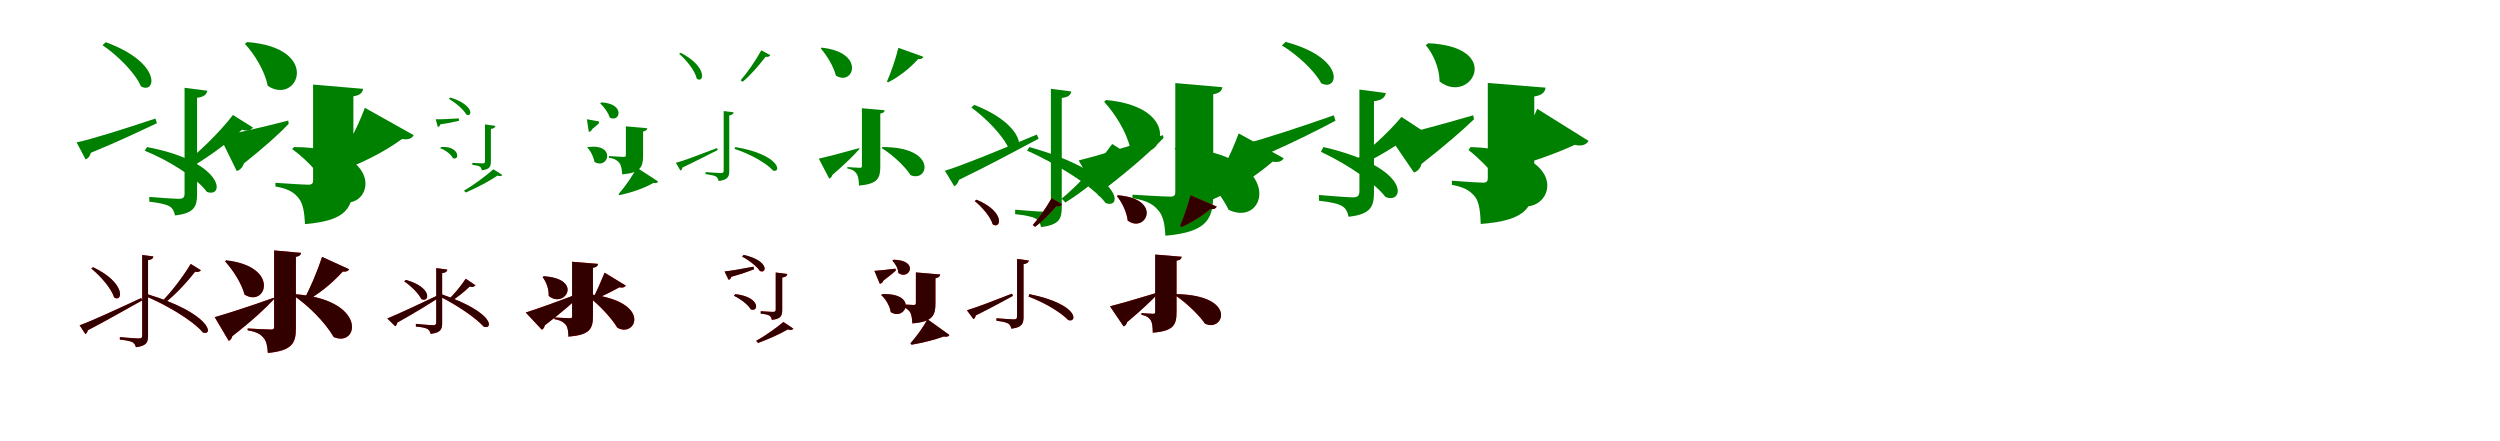 <?xml version="1.0" encoding="UTF-8"?>
<svg width="1700" height="300" xmlns="http://www.w3.org/2000/svg">
<rect width="100%" height="100%" fill="white"/>
<g fill="green" transform="translate(100 100) scale(0.1 -0.1)"><path d="M-0.0 -0.0 -16.0 -25.0C134.0 -84.0 335.0 -206.0 407.0 -305.0C530.0 -350.0 528.0 -100.0 0.0 0.0ZM720.0 133.0 584.0 218.0C492.0 98.0 339.0 -50.0 222.0 -138.0L250.0 -165.0C383.0 -93.0 541.0 19.0 646.0 118.0C685.0 105.0 707.0 115.0 720.0 133.0ZM-479.0 32.0 -418.0 -84.0C-402.0 -79.0 -389.0 -64.0 -382.0 -39.0C-191.0 39.0 -40.0 112.0 67.0 162.0L57.0 194.0C-161.0 121.0 -381.0 52.0 -479.0 32.0ZM410.0 383.0 255.0 403.0V-313.0C255.0 -342.0 248.0 -352.0 214.0 -352.0C180.0 -352.0 15.0 -339.0 15.0 -339.0V-371.0C86.0 -380.0 129.0 -389.0 154.0 -404.0C177.0 -418.0 185.0 -441.0 190.0 -465.0C325.0 -450.0 340.0 -401.0 340.0 -319.0V335.0C386.0 341.0 404.0 356.0 410.0 383.0ZM-281.0 713.0 -303.0 693.0C-205.0 627.0 -79.0 504.0 -42.0 413.0C60.0 354.0 107.0 572.0 -281.0 713.0Z"/></g>
<g fill="green" transform="translate(200 100) scale(0.1 -0.1)"><path d="M0.0 0.0 -14.0 -13.0C101.0 -95.0 223.0 -235.0 275.0 -356.0C524.0 -485.0 674.0 -3.0 0.0 0.0ZM813.0 81.0 481.0 267.0C432.0 131.0 335.0 -49.0 258.0 -161.0L275.0 -176.0C432.0 -124.0 603.0 -41.0 734.0 55.0C780.0 47.0 803.0 61.0 813.0 81.0ZM-506.0 73.0 -390.0 -163.0C-367.0 -156.0 -350.0 -138.0 -342.0 -112.0C-194.0 6.0 -94.0 97.0 -37.0 158.0L-40.0 180.0C-226.0 132.0 -423.0 88.0 -506.0 73.0ZM469.0 396.0 129.0 425.0V-227.0C129.0 -247.0 121.0 -256.0 97.0 -256.0C59.0 -256.0 -127.0 -243.0 -127.0 -243.0V-268.0C-30.0 -285.0 4.0 -314.0 32.0 -349.0C61.0 -387.0 70.0 -444.0 74.0 -524.0C362.0 -500.0 403.0 -411.0 403.0 -234.0V345.0C445.0 352.0 465.0 367.0 469.0 396.0ZM-319.0 714.0 -335.0 702.0C-269.0 631.0 -200.0 519.0 -179.0 416.0C24.0 281.0 192.0 674.0 -319.0 714.0Z"/></g>
<g fill="green" transform="translate(300 100) scale(0.1 -0.1)"><path d="M0.0 0.0 -8.0 -8.0C7.0 -10.0 64.0 -41.0 80.0 -76.0C132.0 -93.0 121.0 11.0 0.0 0.0ZM416.0 -190.0 355.0 -151.0C311.0 -191.0 223.0 -257.0 155.0 -297.0L167.0 -309.0C243.0 -277.0 333.0 -229.0 383.0 -194.0C402.0 -200.0 409.0 -198.0 416.0 -190.0ZM-37.0 189.0 -23.0 137.0C-16.0 137.0 -10.0 142.0 -5.0 155.0C47.0 161.0 91.0 172.0 122.0 179.0L119.0 195.0C59.0 191.0 -5.0 188.0 -37.0 189.0ZM369.0 144.0 298.0 154.0V-95.0C298.0 -107.0 296.0 -111.0 282.0 -111.0C269.0 -111.0 212.0 -107.0 212.0 -107.0V-121.0C239.0 -125.0 253.0 -127.0 263.0 -133.0C272.0 -139.0 274.0 -149.0 276.0 -158.0C330.0 -152.0 338.0 -133.0 338.0 -97.0V123.0C358.0 126.0 366.0 133.0 369.0 144.0ZM62.0 337.0 53.0 327.0C96.0 303.0 153.0 255.0 171.0 221.0C212.0 199.0 228.0 286.0 62.0 337.0Z"/></g>
<g fill="green" transform="translate(400 100) scale(0.1 -0.1)"><path d="M0.0 0.0 -8.0 -3.0C6.0 -13.0 32.0 -51.0 43.0 -102.0C140.0 -155.0 190.0 25.0 0.0 0.0ZM475.0 -234.0 329.0 -139.0C309.0 -186.0 252.0 -268.0 206.0 -320.0L212.0 -327.0C293.0 -310.0 381.0 -280.0 443.0 -244.0C464.0 -248.0 471.0 -242.0 475.0 -234.0ZM-9.0 189.0 4.0 103.0C15.0 105.0 22.0 111.0 27.0 122.0C48.0 139.0 66.0 154.0 73.0 162.0V174.0C45.0 180.0 7.0 186.0 -9.0 189.0ZM402.0 128.0 256.0 141.0V-54.0C256.0 -62.0 253.0 -67.0 242.0 -67.0C225.0 -67.0 141.0 -61.0 141.0 -61.0V-72.0C183.0 -80.0 199.0 -92.0 212.0 -108.0C224.0 -125.0 229.0 -150.0 231.0 -186.0C355.0 -175.0 373.0 -136.0 373.0 -58.0V106.0C391.0 109.0 400.0 116.0 402.0 128.0ZM90.0 304.0 81.0 297.0C107.0 274.0 136.0 235.0 146.0 201.0C214.0 162.0 257.0 294.0 90.0 304.0Z"/></g>
<g fill="green" transform="translate(500 100) scale(0.1 -0.1)"><path d="M-0.0 -0.0 -5.0 -13.0C97.0 -44.0 213.0 -110.0 257.0 -160.0C316.0 -178.0 305.0 -51.0 0.0 0.0ZM238.0 625.0 177.0 658.0C135.0 582.0 78.0 501.0 36.0 454.0L50.0 444.0C99.0 484.0 158.0 551.0 206.0 614.0C223.0 610.0 235.0 617.0 238.0 625.0ZM-404.0 -107.0 -373.0 -160.0C-366.0 -157.0 -361.0 -150.0 -359.0 -139.0C-257.0 -91.0 -177.0 -48.0 -119.0 -20.0L-125.0 -7.0C-242.0 -52.0 -356.0 -95.0 -404.0 -107.0ZM-11.0 236.0 -79.0 245.0V-159.0C-79.0 -173.0 -83.0 -177.0 -100.0 -177.0C-116.0 -177.0 -202.0 -170.0 -202.0 -170.0V-184.0C-167.0 -189.0 -145.0 -193.0 -132.0 -200.0C-120.0 -208.0 -116.0 -219.0 -113.0 -231.0C-48.0 -223.0 -41.0 -198.0 -41.0 -162.0V215.0C-22.0 218.0 -13.0 225.0 -11.0 236.0ZM-371.0 641.0 -382.0 634.0C-334.0 593.0 -274.0 520.0 -262.0 465.0C-214.0 429.0 -184.0 544.0 -371.0 641.0Z"/></g>
<g fill="green" transform="translate(600 100) scale(0.1 -0.1)"><path d="M0.0 0.0 -4.0 -7.0C75.0 -57.0 155.0 -133.0 192.0 -191.0C316.0 -244.0 376.0 2.0 0.0 0.0ZM279.0 614.0 109.0 675.0C89.0 593.0 56.0 501.0 31.0 445.0L39.0 440.0C108.0 475.0 182.0 530.0 243.0 598.0C263.0 596.0 275.0 603.0 279.0 614.0ZM-432.0 -79.0 -361.0 -215.0C-351.0 -211.0 -343.0 -201.0 -340.0 -190.0C-250.0 -112.0 -190.0 -53.0 -156.0 -13.0L-157.0 -7.0C-270.0 -39.0 -386.0 -69.0 -432.0 -79.0ZM16.0 250.0 -139.0 264.0V-130.0C-139.0 -137.0 -142.0 -141.0 -152.0 -141.0C-167.0 -141.0 -238.0 -136.0 -238.0 -136.0V-146.0C-198.0 -153.0 -185.0 -167.0 -175.0 -182.0C-163.0 -200.0 -160.0 -226.0 -159.0 -262.0C-31.0 -251.0 -14.0 -212.0 -14.0 -132.0V228.0C5.0 230.0 14.0 238.0 16.0 250.0ZM-413.0 676.0 -419.0 671.0C-378.0 623.0 -333.0 552.0 -316.0 486.0C-197.0 410.0 -110.0 644.0 -413.0 676.0Z"/></g>
<g fill="green" transform="translate(700 100) scale(0.1 -0.1)"><path d="M0.0 0.0 -16.0 -24.0C160.0 -102.0 424.0 -257.0 519.0 -381.0C644.0 -425.0 623.0 -175.0 0.0 0.0ZM687.0 -58.0 563.0 21.0C469.0 -112.0 327.0 -262.0 219.0 -351.0L245.0 -377.0C367.0 -301.0 513.0 -183.0 617.0 -72.0C652.0 -84.0 675.0 -74.0 687.0 -58.0ZM-575.0 -161.0 -511.0 -266.0C-497.0 -261.0 -485.0 -244.0 -479.0 -223.0C-249.0 -112.0 -69.0 -12.0 63.0 57.0L50.0 85.0C-209.0 -24.0 -466.0 -129.0 -575.0 -161.0ZM285.0 378.0 146.0 396.0V-402.0C146.0 -431.0 139.0 -440.0 105.0 -440.0C71.0 -440.0 -97.0 -426.0 -97.0 -426.0V-456.0C-25.0 -464.0 19.0 -473.0 43.0 -487.0C65.0 -501.0 75.0 -522.0 79.0 -544.0C208.0 -529.0 220.0 -483.0 220.0 -408.0V334.0C264.0 339.0 280.0 353.0 285.0 378.0ZM-375.0 287.0 -395.0 269.0C-299.0 200.0 -173.0 74.0 -137.0 -19.0C-40.0 -76.0 4.0 138.0 -375.0 287.0Z"/></g>
<g fill="green" transform="translate(800 100) scale(0.1 -0.1)"><path d="M0.0 0.0 -14.0 -12.0C124.0 -110.0 280.0 -277.0 355.0 -427.0C621.0 -555.0 751.0 -43.0 0.0 0.0ZM729.0 -76.0 423.0 93.0C368.0 -58.0 273.0 -242.0 200.0 -355.0L217.0 -369.0C367.0 -307.0 526.0 -210.0 654.0 -99.0C696.0 -107.0 720.0 -94.0 729.0 -76.0ZM-665.0 -91.0 -527.0 -334.0C-506.0 -326.0 -490.0 -307.0 -484.0 -282.0C-289.0 -132.0 -162.0 -16.0 -88.0 62.0L-92.0 81.0C-324.0 3.0 -565.0 -67.0 -665.0 -91.0ZM312.0 407.0 -8.0 435.0V-308.0C-8.0 -328.0 -16.0 -337.0 -42.0 -337.0C-84.0 -337.0 -299.0 -324.0 -299.0 -324.0V-347.0C-195.0 -365.0 -156.0 -392.0 -124.0 -430.0C-90.0 -468.0 -80.0 -523.0 -75.0 -603.0C208.0 -578.0 250.0 -490.0 250.0 -320.0V359.0C290.0 366.0 308.0 380.0 312.0 407.0ZM-478.0 320.0 -492.0 308.0C-419.0 228.0 -341.0 107.0 -315.0 -6.0C-101.0 -147.0 68.0 268.0 -478.0 320.0Z"/></g>
<g fill="green" transform="translate(900 100) scale(0.1 -0.1)"><path d="M-0.0 -0.0 -18.0 -32.0C182.0 -126.0 354.0 -252.0 421.0 -339.0C548.0 -396.0 611.0 -142.0 0.0 0.0ZM686.0 103.0 530.0 205.0C444.0 101.0 303.0 -28.0 194.0 -105.0L226.0 -137.0C350.0 -79.0 500.0 8.0 599.0 87.0C643.0 70.0 671.0 83.0 686.0 103.0ZM-524.0 25.0 -433.0 -104.0C-416.0 -97.0 -401.0 -81.0 -395.0 -52.0C-187.0 40.0 -28.0 121.0 81.0 179.0L70.0 216.0C-169.0 132.0 -412.0 53.0 -524.0 25.0ZM424.0 367.0 244.0 391.0V-297.0C244.0 -329.0 236.0 -342.0 197.0 -342.0C159.0 -342.0 -31.0 -326.0 -31.0 -326.0V-365.0C50.0 -374.0 100.0 -385.0 129.0 -403.0C155.0 -420.0 165.0 -446.0 170.0 -474.0C326.0 -457.0 343.0 -401.0 343.0 -304.0V312.0C396.0 318.0 417.0 336.0 424.0 367.0ZM-258.0 715.0 -283.0 691.0C-184.0 632.0 -58.0 517.0 -16.0 434.0C103.0 372.0 156.0 605.0 -258.0 715.0Z"/></g>
<g fill="green" transform="translate(1000 100) scale(0.1 -0.1)"><path d="M0.0 0.0 -14.0 -20.0C128.0 -132.0 245.0 -285.0 277.0 -374.0C530.0 -530.0 769.0 -27.0 0.0 0.0ZM802.0 42.0 453.0 260.0C403.0 140.0 315.0 -21.0 246.0 -122.0L268.0 -141.0C413.0 -103.0 579.0 -45.0 708.0 15.0C761.0 3.0 788.0 18.0 802.0 42.0ZM-548.0 65.0 -385.0 -173.0C-360.0 -165.0 -342.0 -146.0 -334.0 -115.0C-163.0 19.0 -49.0 119.0 23.0 189.0L18.0 216.0C-212.0 149.0 -443.0 88.0 -548.0 65.0ZM510.0 404.0 117.0 436.0V-211.0C117.0 -233.0 109.0 -242.0 85.0 -242.0C48.0 -242.0 -127.0 -229.0 -127.0 -229.0V-257.0C-27.0 -275.0 4.0 -307.0 32.0 -340.0C59.0 -379.0 66.0 -440.0 69.0 -523.0C388.0 -499.0 433.0 -405.0 433.0 -209.0V344.0C482.0 352.0 505.0 369.0 510.0 404.0ZM-287.0 706.0 -305.0 693.0C-255.0 635.0 -211.0 536.0 -211.0 446.0C-1.0 282.0 233.0 681.0 -287.0 706.0Z"/></g>
<g fill="red" transform="translate(100 200) scale(0.1 -0.1)"><path d="M0.0 0.0 -9.0 -15.0C118.0 -67.0 310.0 -176.0 380.0 -261.0C457.0 -286.0 430.0 -129.0 0.0 0.0ZM366.0 163.0 297.0 205.0C239.0 109.0 162.0 11.0 104.0 -47.0L119.0 -61.0C185.0 -10.0 264.0 72.0 327.0 153.0C346.0 147.0 360.0 154.0 366.0 163.0ZM-458.0 -212.0 -420.0 -272.0C-412.0 -268.0 -405.0 -257.0 -403.0 -246.0C-246.0 -164.0 -123.0 -92.0 -32.0 -42.0L-40.0 -27.0C-217.0 -109.0 -389.0 -188.0 -458.0 -212.0ZM43.0 256.0 -33.0 266.0V-279.0C-33.0 -296.0 -38.0 -301.0 -58.0 -301.0C-79.0 -301.0 -185.0 -293.0 -185.0 -293.0V-309.0C-141.0 -314.0 -113.0 -320.0 -98.0 -328.0C-85.0 -336.0 -79.0 -348.0 -76.0 -361.0C0.0 -352.0 6.0 -324.0 6.0 -283.0V231.0C31.0 234.0 40.0 242.0 43.0 256.0ZM-367.0 183.0 -379.0 174.0C-320.0 126.0 -243.0 41.0 -224.0 -23.0C-167.0 -61.0 -138.0 73.0 -367.0 183.0Z"/></g>
<g fill="black" opacity=".8" transform="translate(100 200) scale(0.1 -0.1)"><path d="M0.0 0.0 -9.0 -14.0C118.0 -67.0 310.0 -176.0 380.0 -261.0C457.0 -286.0 430.0 -129.0 0.0 0.0ZM366.0 162.0 297.0 205.0C239.0 110.0 162.0 11.0 104.0 -47.0L119.0 -61.0C185.0 -10.0 264.0 72.0 327.0 153.0C346.0 147.0 361.0 154.0 366.0 162.0ZM-459.0 -212.0 -419.0 -271.0C-412.0 -268.0 -405.0 -257.0 -403.0 -246.0C-246.0 -164.0 -123.0 -91.0 -32.0 -42.0L-41.0 -27.0C-217.0 -109.0 -389.0 -188.0 -459.0 -212.0ZM43.0 256.0 -33.0 266.0V-279.0C-33.0 -297.0 -38.0 -302.0 -59.0 -302.0C-79.0 -302.0 -185.0 -292.0 -185.0 -292.0V-309.0C-141.0 -314.0 -113.0 -319.0 -98.0 -327.0C-85.0 -337.0 -78.0 -349.0 -76.0 -361.0C0.0 -352.0 7.0 -324.0 7.0 -283.0V231.0C31.0 234.0 41.0 242.0 43.0 256.0ZM-367.0 183.0 -379.0 174.0C-320.0 126.0 -243.0 41.0 -224.0 -22.0C-167.0 -60.0 -138.0 74.0 -367.0 183.0Z"/></g>
<g fill="red" transform="translate(200 200) scale(0.1 -0.1)"><path d="M0.0 0.0 -7.0 -7.0C94.0 -75.0 209.0 -189.0 270.0 -292.0C440.0 -365.0 503.0 -35.0 0.0 0.0ZM374.0 169.0 190.0 253.0C155.0 146.0 104.0 28.0 64.0 -43.0L74.0 -50.0C163.0 -3.0 254.0 68.0 331.0 153.0C354.0 150.0 369.0 158.0 374.0 169.0ZM-540.0 -157.0 -445.0 -318.0C-433.0 -313.0 -423.0 -300.0 -420.0 -286.0C-279.0 -176.0 -189.0 -91.0 -136.0 -33.0L-139.0 -25.0C-303.0 -84.0 -472.0 -138.0 -540.0 -157.0ZM47.0 281.0 -136.0 297.0V-224.0C-136.0 -236.0 -141.0 -241.0 -157.0 -241.0C-183.0 -241.0 -316.0 -233.0 -316.0 -233.0V-246.0C-253.0 -257.0 -229.0 -273.0 -209.0 -296.0C-188.0 -319.0 -182.0 -352.0 -178.0 -400.0C-12.0 -385.0 12.0 -332.0 12.0 -233.0V254.0C35.0 258.0 45.0 266.0 47.0 281.0ZM-462.0 229.0 -469.0 223.0C-416.0 164.0 -359.0 78.0 -337.0 -3.0C-192.0 -95.0 -89.0 187.0 -462.0 229.0Z"/></g>
<g fill="black" opacity=".8" transform="translate(200 200) scale(0.1 -0.1)"><path d="M0.0 0.0 -7.0 -7.0C93.0 -75.0 210.0 -189.0 269.0 -292.0C440.0 -365.0 503.0 -35.0 0.0 0.0ZM374.0 169.0 190.0 253.0C156.0 147.0 103.0 28.0 64.0 -43.0L75.0 -50.0C163.0 -4.0 253.0 69.0 331.0 154.0C354.0 150.0 369.0 158.0 374.0 169.0ZM-540.0 -156.0 -444.0 -318.0C-433.0 -313.0 -423.0 -300.0 -421.0 -286.0C-279.0 -176.0 -189.0 -90.0 -136.0 -33.0L-138.0 -25.0C-303.0 -84.0 -472.0 -138.0 -540.0 -156.0ZM48.0 280.0 -136.0 297.0V-225.0C-136.0 -235.0 -141.0 -241.0 -157.0 -241.0C-182.0 -241.0 -316.0 -234.0 -316.0 -234.0V-246.0C-253.0 -257.0 -229.0 -272.0 -209.0 -296.0C-188.0 -319.0 -182.0 -352.0 -179.0 -400.0C-13.0 -384.0 12.0 -332.0 12.0 -233.0V253.0C35.0 257.0 45.0 266.0 48.0 280.0ZM-462.0 230.0 -469.0 222.0C-416.0 163.0 -359.0 78.0 -337.0 -3.0C-192.0 -95.0 -90.0 187.0 -462.0 230.0Z"/></g>
<g fill="red" transform="translate(300 200) scale(0.1 -0.1)"><path d="M0.0 0.0 -8.0 -17.0C126.0 -85.0 241.0 -168.0 288.0 -220.0C347.0 -248.0 383.0 -133.0 0.0 0.0ZM233.0 60.0 167.0 105.0C131.0 50.0 86.0 -3.0 52.0 -35.0L66.0 -49.0C105.0 -25.0 154.0 12.0 194.0 52.0C212.0 45.0 227.0 52.0 233.0 60.0ZM-366.0 -165.0 -313.0 -219.0C-306.0 -214.0 -300.0 -205.0 -299.0 -194.0C-170.0 -122.0 -74.0 -62.0 -6.0 -19.0L-13.0 -4.0C-159.0 -74.0 -304.0 -141.0 -366.0 -165.0ZM42.0 167.0 -33.0 177.0V-190.0C-33.0 -205.0 -38.0 -211.0 -56.0 -211.0C-75.0 -211.0 -172.0 -203.0 -172.0 -203.0V-220.0C-132.0 -224.0 -106.0 -230.0 -92.0 -238.0C-80.0 -246.0 -74.0 -257.0 -72.0 -270.0C0.0 -262.0 6.0 -236.0 6.0 -194.0V143.0C30.0 145.0 39.0 153.0 42.0 167.0ZM-240.0 96.0 -251.0 86.0C-208.0 58.0 -153.0 5.0 -135.0 -34.0C-80.0 -63.0 -55.0 45.0 -240.0 96.0Z"/></g>
<g fill="black" opacity=".8" transform="translate(300 200) scale(0.1 -0.1)"><path d="M0.0 0.0 -8.0 -16.0C126.0 -85.0 242.0 -168.0 288.0 -220.0C347.0 -248.0 383.0 -133.0 0.0 0.0ZM233.0 60.0 167.0 104.0C131.0 51.0 86.0 -3.0 52.0 -35.0L66.0 -49.0C105.0 -25.0 154.0 12.0 194.0 52.0C212.0 44.0 228.0 52.0 233.0 60.0ZM-367.0 -166.0 -312.0 -218.0C-306.0 -214.0 -300.0 -206.0 -299.0 -194.0C-170.0 -122.0 -75.0 -62.0 -6.0 -18.0L-14.0 -4.0C-160.0 -73.0 -304.0 -141.0 -367.0 -166.0ZM42.0 166.0 -34.0 177.0V-191.0C-34.0 -206.0 -38.0 -212.0 -57.0 -212.0C-75.0 -212.0 -172.0 -202.0 -172.0 -202.0V-221.0C-131.0 -224.0 -106.0 -229.0 -92.0 -237.0C-80.0 -247.0 -73.0 -258.0 -72.0 -270.0C1.0 -262.0 7.0 -236.0 7.0 -194.0V143.0C30.0 145.0 39.0 154.0 42.0 166.0ZM-241.0 97.0 -251.0 87.0C-209.0 59.0 -153.0 5.0 -135.0 -33.0C-81.0 -62.0 -55.0 46.0 -241.0 97.0Z"/></g>
<g fill="red" transform="translate(400 200) scale(0.1 -0.1)"><path d="M0.0 0.0 -5.0 -11.0C91.0 -86.0 170.0 -180.0 197.0 -228.0C323.0 -303.0 444.0 -48.0 0.0 0.0ZM256.0 58.0 112.0 146.0C85.0 83.0 56.0 15.0 35.0 -26.0L46.0 -34.0C99.0 -13.0 159.0 17.0 212.0 46.0C234.0 41.0 249.0 47.0 256.0 58.0ZM-425.0 -125.0 -316.0 -242.0C-306.0 -237.0 -298.0 -227.0 -296.0 -213.0C-173.0 -119.0 -95.0 -50.0 -44.0 0.0L-48.0 10.0C-205.0 -50.0 -357.0 -104.0 -425.0 -125.0ZM66.0 206.0 -109.0 220.0V-150.0C-109.0 -161.0 -113.0 -164.0 -125.0 -164.0C-143.0 -164.0 -230.0 -158.0 -230.0 -158.0V-170.0C-182.0 -179.0 -167.0 -193.0 -153.0 -208.0C-139.0 -225.0 -136.0 -252.0 -134.0 -289.0C11.0 -278.0 32.0 -236.0 32.0 -149.0V179.0C54.0 183.0 64.0 190.0 66.0 206.0ZM-303.0 121.0 -310.0 116.0C-286.0 85.0 -267.0 35.0 -269.0 -12.0C-160.0 -102.0 -29.0 104.0 -303.0 121.0Z"/></g>
<g fill="black" opacity=".8" transform="translate(400 200) scale(0.1 -0.1)"><path d="M0.0 0.0 -5.0 -11.0C91.0 -86.0 171.0 -180.0 197.0 -227.0C323.0 -303.0 444.0 -49.0 0.0 0.0ZM255.0 58.0 111.0 145.0C86.0 84.0 56.0 16.0 35.0 -26.0L47.0 -35.0C99.0 -13.0 158.0 17.0 212.0 47.0C234.0 41.0 248.0 47.0 255.0 58.0ZM-425.0 -125.0 -315.0 -242.0C-305.0 -237.0 -298.0 -227.0 -296.0 -213.0C-173.0 -119.0 -95.0 -49.0 -44.0 1.0L-47.0 11.0C-205.0 -50.0 -357.0 -105.0 -425.0 -125.0ZM67.0 205.0 -110.0 220.0V-151.0C-110.0 -160.0 -113.0 -164.0 -124.0 -164.0C-142.0 -164.0 -230.0 -159.0 -230.0 -159.0V-170.0C-182.0 -179.0 -167.0 -192.0 -153.0 -208.0C-139.0 -225.0 -136.0 -252.0 -135.0 -289.0C10.0 -277.0 32.0 -237.0 32.0 -149.0V179.0C54.0 182.0 64.0 190.0 67.0 205.0ZM-303.0 122.0 -310.0 115.0C-286.0 84.0 -266.0 34.0 -269.0 -12.0C-160.0 -102.0 -30.0 104.0 -303.0 122.0Z"/></g>
<g fill="red" transform="translate(500 200) scale(0.1 -0.1)"><path d="M0.0 0.0 -9.0 -11.0C33.0 -31.0 87.0 -70.0 105.0 -103.0C159.0 -126.0 174.0 -20.0 0.0 0.0ZM395.0 -235.0 327.0 -189.0C286.0 -225.0 205.0 -283.0 142.0 -318.0L155.0 -332.0C226.0 -306.0 310.0 -268.0 358.0 -239.0C378.0 -247.0 387.0 -244.0 395.0 -235.0ZM-73.0 154.0 -46.0 97.0C-38.0 99.0 -31.0 105.0 -27.0 118.0C39.0 136.0 92.0 155.0 127.0 169.0L124.0 186.0C48.0 171.0 -33.0 158.0 -73.0 154.0ZM354.0 137.0 275.0 147.0V-103.0C275.0 -116.0 272.0 -121.0 257.0 -121.0C242.0 -121.0 173.0 -116.0 173.0 -116.0V-132.0C204.0 -136.0 222.0 -140.0 233.0 -147.0C243.0 -153.0 246.0 -164.0 248.0 -175.0C311.0 -169.0 319.0 -147.0 319.0 -105.0V113.0C342.0 116.0 351.0 123.0 354.0 137.0ZM57.0 266.0 47.0 255.0C90.0 233.0 146.0 189.0 167.0 157.0C215.0 135.0 232.0 227.0 57.0 266.0Z"/></g>
<g fill="black" opacity=".8" transform="translate(500 200) scale(0.1 -0.1)"><path d="M0.0 0.0 -9.0 -11.0C33.0 -32.0 87.0 -70.0 105.0 -104.0C159.0 -126.0 174.0 -20.0 0.0 0.0ZM395.0 -235.0 327.0 -190.0C286.0 -225.0 205.0 -283.0 142.0 -318.0L155.0 -332.0C226.0 -306.0 310.0 -268.0 357.0 -240.0C378.0 -247.0 388.0 -244.0 395.0 -235.0ZM-73.0 154.0 -45.0 98.0C-38.0 99.0 -31.0 104.0 -27.0 118.0C39.0 136.0 91.0 155.0 128.0 169.0L124.0 187.0C47.0 172.0 -33.0 158.0 -73.0 154.0ZM354.0 136.0 275.0 147.0V-103.0C275.0 -116.0 272.0 -121.0 256.0 -121.0C241.0 -121.0 173.0 -116.0 173.0 -116.0V-133.0C204.0 -136.0 222.0 -139.0 233.0 -146.0C243.0 -154.0 247.0 -165.0 249.0 -175.0C311.0 -168.0 319.0 -147.0 319.0 -105.0V113.0C342.0 115.0 351.0 124.0 354.0 136.0ZM56.0 267.0 46.0 255.0C90.0 234.0 147.0 189.0 167.0 158.0C214.0 135.0 233.0 228.0 56.0 267.0Z"/></g>
<g fill="red" transform="translate(600 200) scale(0.1 -0.1)"><path d="M0.0 0.0 -8.0 -6.0C22.0 -32.0 51.0 -80.0 57.0 -122.0C159.0 -187.0 245.0 8.0 0.0 0.0ZM456.0 -278.0 307.0 -171.0C285.0 -214.0 233.0 -288.0 191.0 -335.0L199.0 -344.0C274.0 -331.0 358.0 -310.0 418.0 -288.0C441.0 -293.0 451.0 -287.0 456.0 -278.0ZM-54.0 158.0 -17.0 70.0C-6.0 72.0 2.0 79.0 7.0 92.0C46.0 121.0 75.0 144.0 91.0 159.0L90.0 173.0C35.0 166.0 -26.0 160.0 -54.0 158.0ZM393.0 134.0 228.0 147.0V-60.0C228.0 -70.0 224.0 -74.0 213.0 -74.0C196.0 -74.0 112.0 -68.0 112.0 -68.0V-81.0C157.0 -89.0 172.0 -102.0 185.0 -118.0C198.0 -135.0 202.0 -162.0 204.0 -199.0C341.0 -188.0 361.0 -146.0 361.0 -61.0V108.0C381.0 112.0 391.0 119.0 393.0 134.0ZM77.0 234.0 68.0 228.0C88.0 209.0 107.0 174.0 109.0 143.0C182.0 91.0 255.0 229.0 77.0 234.0Z"/></g>
<g fill="black" opacity=".8" transform="translate(600 200) scale(0.1 -0.1)"><path d="M0.0 0.0 -8.0 -6.0C22.0 -32.0 51.0 -80.0 57.0 -122.0C159.0 -187.0 245.0 8.0 0.0 0.0ZM456.0 -278.0 307.0 -171.0C285.0 -214.0 233.0 -288.0 191.0 -335.0L199.0 -344.0C274.0 -331.0 357.0 -310.0 418.0 -288.0C441.0 -293.0 450.0 -287.0 456.0 -278.0ZM-54.0 158.0 -17.0 70.0C-5.0 73.0 2.0 79.0 7.0 92.0C46.0 122.0 75.0 145.0 91.0 160.0L90.0 173.0C35.0 166.0 -26.0 160.0 -54.0 158.0ZM394.0 133.0 228.0 148.0V-60.0C228.0 -69.0 225.0 -74.0 213.0 -74.0C196.0 -74.0 112.0 -68.0 112.0 -68.0V-80.0C157.0 -89.0 172.0 -102.0 186.0 -118.0C198.0 -135.0 202.0 -161.0 204.0 -199.0C341.0 -188.0 361.0 -147.0 361.0 -61.0V108.0C381.0 111.0 391.0 119.0 394.0 133.0ZM78.0 234.0 68.0 227.0C88.0 208.0 108.0 174.0 109.0 144.0C182.0 91.0 254.0 229.0 78.0 234.0Z"/></g>
<g fill="red" transform="translate(700 200) scale(0.1 -0.1)"><path d="M0.0 0.0 -6.0 -17.0C120.0 -64.0 222.0 -132.0 263.0 -176.0C325.0 -200.0 345.0 -71.0 0.0 0.0ZM222.0 611.0 151.0 652.0C112.0 583.0 61.0 512.0 23.0 470.0L38.0 458.0C84.0 491.0 139.0 546.0 184.0 599.0C203.0 594.0 217.0 602.0 222.0 611.0ZM-425.0 -110.0 -381.0 -170.0C-373.0 -165.0 -367.0 -157.0 -365.0 -145.0C-255.0 -90.0 -171.0 -44.0 -112.0 -12.0L-118.0 3.0C-245.0 -47.0 -371.0 -94.0 -425.0 -110.0ZM-4.0 229.0 -84.0 239.0V-151.0C-84.0 -166.0 -89.0 -172.0 -107.0 -172.0C-126.0 -172.0 -224.0 -164.0 -224.0 -164.0V-181.0C-184.0 -186.0 -158.0 -192.0 -144.0 -200.0C-131.0 -208.0 -126.0 -221.0 -123.0 -235.0C-48.0 -227.0 -40.0 -198.0 -40.0 -155.0V204.0C-17.0 207.0 -7.0 215.0 -4.0 229.0ZM-360.0 642.0 -372.0 633.0C-324.0 595.0 -264.0 526.0 -249.0 474.0C-193.0 437.0 -161.0 559.0 -360.0 642.0Z"/></g>
<g fill="black" opacity=".8" transform="translate(700 200) scale(0.1 -0.1)"><path d="M0.0 0.0 -6.0 -16.0C120.0 -64.0 222.0 -132.0 264.0 -176.0C325.0 -200.0 345.0 -71.0 0.0 0.0ZM222.0 611.0 151.0 652.0C112.0 583.0 61.0 511.0 23.0 470.0L39.0 457.0C83.0 491.0 138.0 546.0 184.0 599.0C203.0 593.0 218.0 602.0 222.0 611.0ZM-425.0 -110.0 -380.0 -170.0C-373.0 -166.0 -367.0 -158.0 -365.0 -145.0C-255.0 -91.0 -171.0 -44.0 -112.0 -12.0L-119.0 3.0C-246.0 -47.0 -371.0 -95.0 -425.0 -110.0ZM-4.0 228.0 -84.0 239.0V-151.0C-84.0 -167.0 -89.0 -172.0 -108.0 -172.0C-126.0 -172.0 -224.0 -164.0 -224.0 -164.0V-181.0C-184.0 -186.0 -159.0 -191.0 -144.0 -200.0C-130.0 -209.0 -126.0 -221.0 -123.0 -235.0C-48.0 -226.0 -40.0 -198.0 -40.0 -155.0V204.0C-17.0 207.0 -7.0 215.0 -4.0 228.0ZM-360.0 642.0 -372.0 633.0C-324.0 595.0 -264.0 526.0 -250.0 475.0C-194.0 438.0 -161.0 560.0 -360.0 642.0Z"/></g>
<g fill="red" transform="translate(800 200) scale(0.1 -0.1)"><path d="M0.0 0.0 -4.0 -11.0C88.0 -75.0 165.0 -157.0 193.0 -200.0C319.0 -265.0 421.0 -9.0 0.0 0.0ZM274.0 595.0 96.0 672.0C75.0 597.0 47.0 514.0 25.0 464.0L35.0 457.0C99.0 485.0 171.0 528.0 231.0 578.0C254.0 575.0 268.0 583.0 274.0 595.0ZM-452.0 -83.0 -359.0 -220.0C-348.0 -215.0 -339.0 -205.0 -336.0 -191.0C-235.0 -106.0 -169.0 -43.0 -128.0 1.0L-130.0 10.0C-263.0 -31.0 -395.0 -69.0 -452.0 -83.0ZM35.0 254.0 -144.0 269.0V-122.0C-144.0 -131.0 -148.0 -134.0 -158.0 -134.0C-173.0 -134.0 -238.0 -129.0 -238.0 -129.0V-141.0C-197.0 -148.0 -185.0 -164.0 -175.0 -178.0C-164.0 -196.0 -162.0 -224.0 -161.0 -262.0C-18.0 -251.0 1.0 -209.0 1.0 -120.0V228.0C23.0 231.0 33.0 239.0 35.0 254.0ZM-398.0 672.0 -405.0 667.0C-371.0 625.0 -339.0 560.0 -332.0 500.0C-209.0 410.0 -90.0 647.0 -398.0 672.0Z"/></g>
<g fill="black" opacity=".8" transform="translate(800 200) scale(0.1 -0.1)"><path d="M0.0 0.0 -4.0 -10.0C88.0 -75.0 165.0 -157.0 193.0 -200.0C319.0 -265.0 421.0 -9.0 0.0 0.0ZM274.0 595.0 96.0 672.0C75.0 597.0 46.0 514.0 25.0 464.0L36.0 457.0C99.0 485.0 171.0 528.0 231.0 579.0C254.0 575.0 268.0 583.0 274.0 595.0ZM-452.0 -83.0 -359.0 -220.0C-348.0 -215.0 -339.0 -205.0 -336.0 -191.0C-235.0 -106.0 -169.0 -43.0 -127.0 2.0L-129.0 10.0C-263.0 -31.0 -396.0 -69.0 -452.0 -83.0ZM36.0 254.0 -145.0 269.0V-122.0C-145.0 -130.0 -148.0 -134.0 -158.0 -134.0C-172.0 -134.0 -238.0 -129.0 -238.0 -129.0V-141.0C-197.0 -148.0 -185.0 -164.0 -175.0 -178.0C-164.0 -196.0 -162.0 -224.0 -161.0 -262.0C-19.0 -251.0 0.0 -209.0 0.0 -120.0V228.0C23.0 230.0 33.0 239.0 36.0 254.0ZM-398.0 672.0 -405.0 667.0C-371.0 625.0 -338.0 560.0 -331.0 500.0C-209.0 410.0 -90.0 647.0 -398.0 672.0Z"/></g>
</svg>
